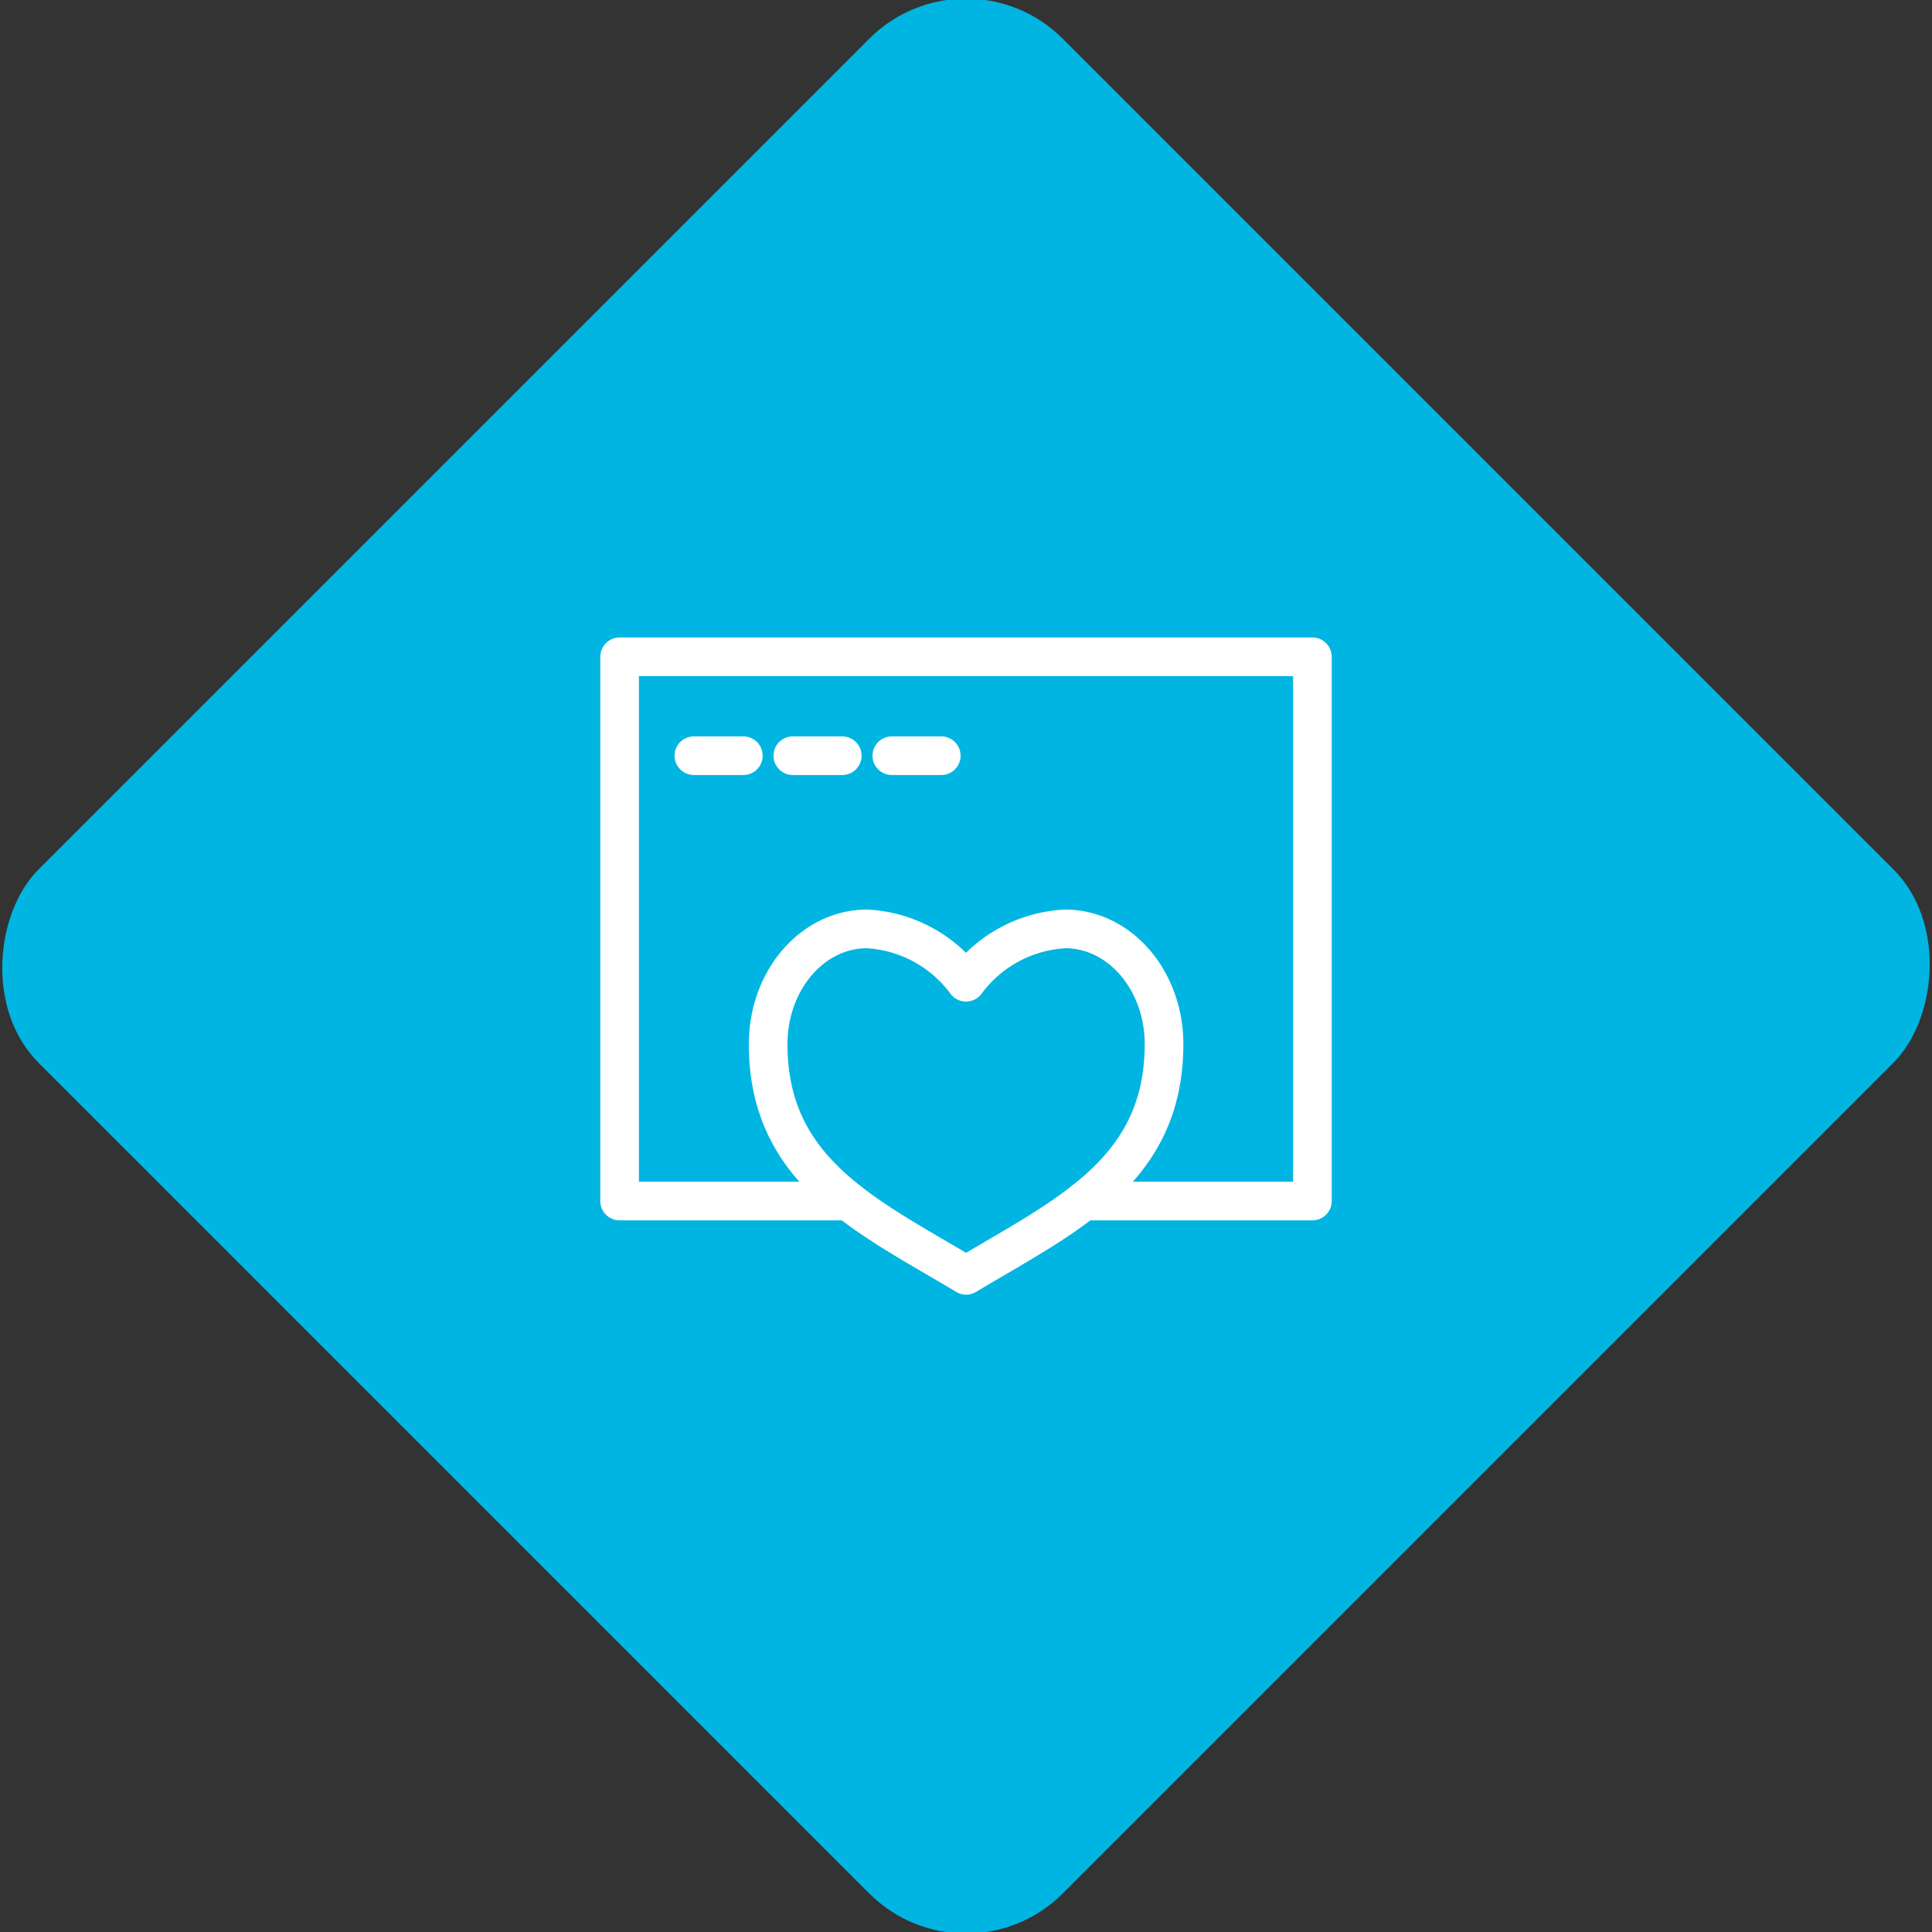 <svg xmlns="http://www.w3.org/2000/svg" viewBox="0 0 200 200"><rect x="0" y="0" width="200" height="200" fill="#333333" stroke="none"/><defs><style>.cls-1{fill:#00b5e2;}.cls-2{fill:none;stroke:#fff;stroke-linecap:round;stroke-linejoin:round;stroke-width:4px;}</style></defs><title>Web Love</title><g id="Sky"><rect class="cls-1" x="25.04" y="25.04" width="149.93" height="149.93" rx="14.17" ry="14.17" transform="translate(100 -41.42) rotate(45)"/></g><g id="Icon"><g id="_Group_" data-name="&lt;Group&gt;"><polyline id="_Path_" data-name="&lt;Path&gt;" class="cls-2" points="112.19 124.33 135.86 124.33 135.86 67.99 64.14 67.99 64.14 124.33 87.81 124.33"/><line id="_Path_2" data-name="&lt;Path&gt;" class="cls-2" x1="92.32" y1="78.23" x2="97.44" y2="78.23"/><line id="_Path_3" data-name="&lt;Path&gt;" class="cls-2" x1="82.07" y1="78.23" x2="87.19" y2="78.23"/><line id="_Path_4" data-name="&lt;Path&gt;" class="cls-2" x1="71.83" y1="78.23" x2="76.95" y2="78.23"/><path id="_Path_5" data-name="&lt;Path&gt;" class="cls-2" d="M89.76,96.16c-5.67,0-10.24,5.33-10.24,11.93,0,13.22,10.2,17.76,20.49,23.93,10.29-6.17,20.49-10.71,20.49-23.93,0-6.6-4.58-11.93-10.24-11.93A13.63,13.63,0,0,0,100,101.68,13.63,13.63,0,0,0,89.76,96.16Z"/></g></g></svg>